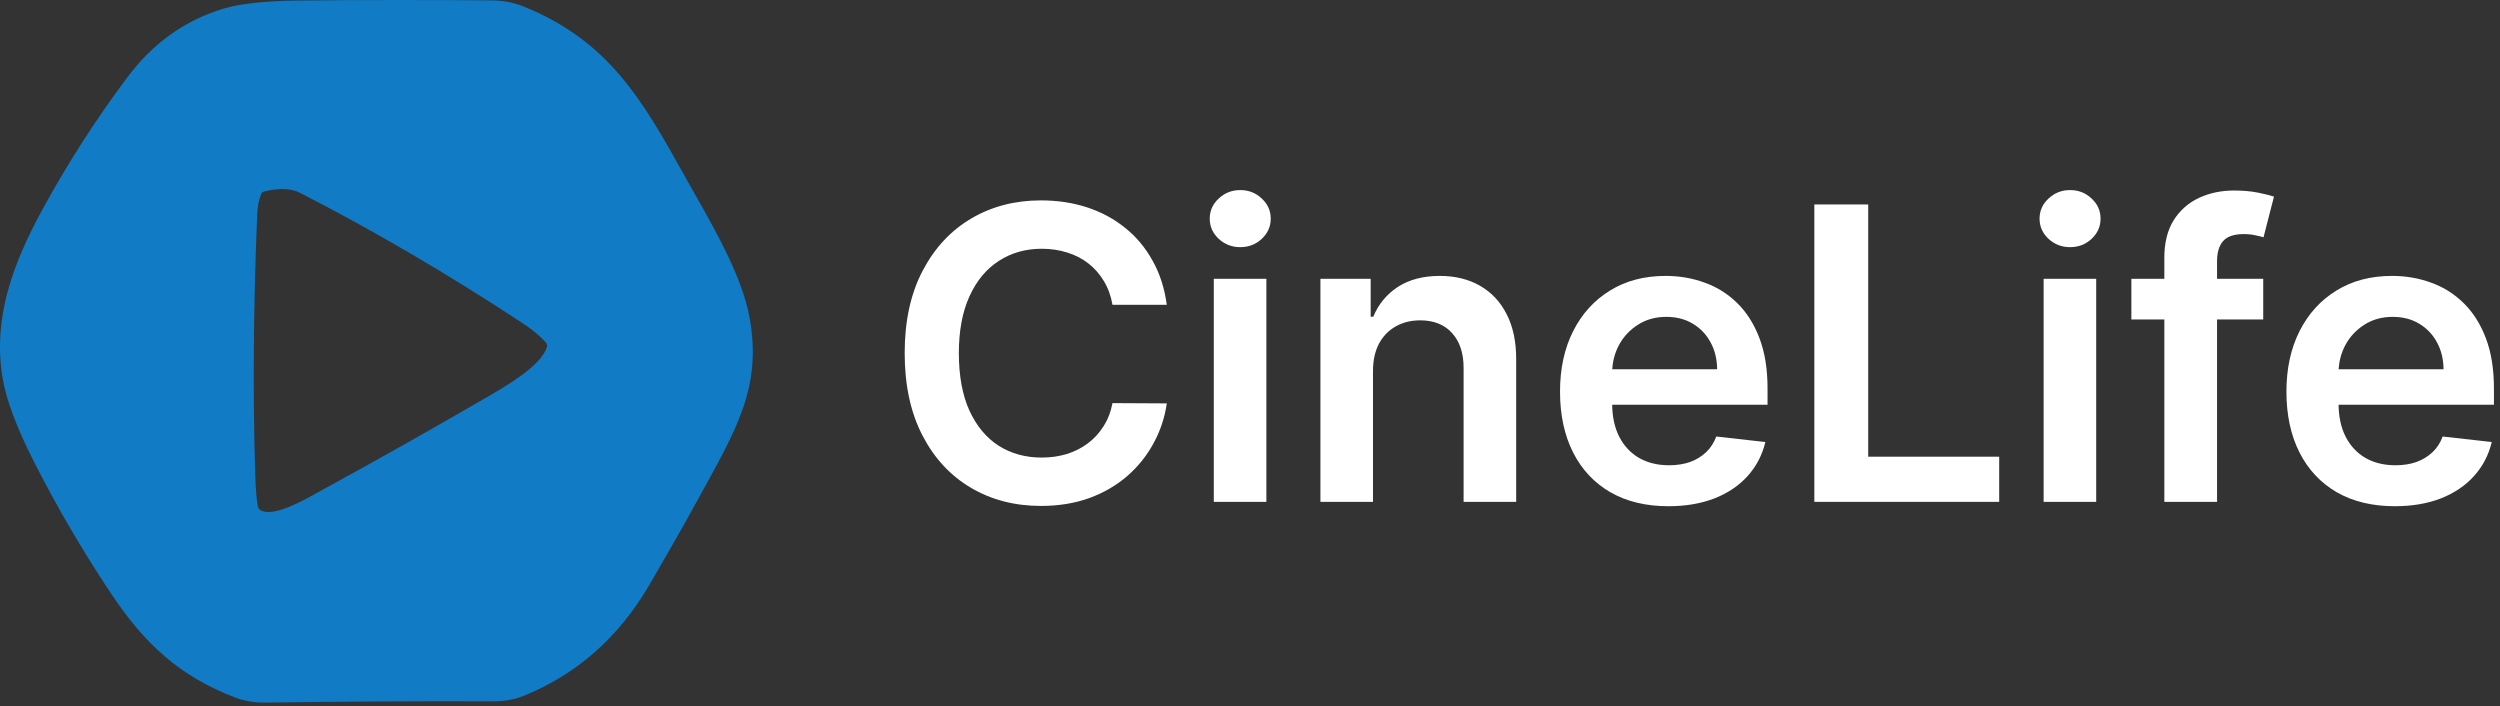<svg viewBox="0 0 269 76" fill="none" xmlns="http://www.w3.org/2000/svg">
<rect x="0" y="0" width="269" height="76" fill="#333333" stroke="none"/>
<path d="M257.676 54.469C255.27 54.469 253.191 53.969 251.441 52.969C249.702 51.958 248.363 50.531 247.426 48.688C246.488 46.833 246.02 44.651 246.02 42.141C246.02 39.672 246.488 37.505 247.426 35.641C248.374 33.766 249.697 32.307 251.395 31.266C253.092 30.213 255.087 29.688 257.379 29.688C258.858 29.688 260.254 29.927 261.566 30.406C262.889 30.875 264.056 31.604 265.066 32.594C266.087 33.583 266.889 34.844 267.473 36.375C268.056 37.896 268.348 39.708 268.348 41.812V43.547H248.676V39.734H262.926C262.915 38.651 262.681 37.688 262.223 36.844C261.764 35.99 261.124 35.318 260.301 34.828C259.488 34.339 258.54 34.094 257.457 34.094C256.301 34.094 255.285 34.375 254.41 34.938C253.535 35.49 252.853 36.219 252.363 37.125C251.884 38.021 251.639 39.005 251.629 40.078V43.406C251.629 44.802 251.884 46 252.395 47C252.905 47.99 253.618 48.75 254.535 49.281C255.452 49.802 256.525 50.062 257.754 50.062C258.577 50.062 259.322 49.948 259.988 49.719C260.655 49.479 261.233 49.13 261.723 48.672C262.212 48.214 262.582 47.646 262.832 46.969L268.113 47.562C267.78 48.958 267.145 50.177 266.207 51.219C265.28 52.25 264.092 53.052 262.645 53.625C261.197 54.188 259.54 54.469 257.676 54.469Z" fill="white"/>
<path d="M243.523 30V34.375H229.336V30H243.523ZM232.883 54V27.734C232.883 26.12 233.216 24.776 233.883 23.703C234.56 22.63 235.466 21.828 236.602 21.297C237.737 20.766 238.997 20.5 240.383 20.5C241.362 20.5 242.232 20.578 242.992 20.734C243.753 20.891 244.315 21.031 244.68 21.156L243.555 25.531C243.315 25.458 243.013 25.385 242.648 25.312C242.284 25.229 241.878 25.188 241.43 25.188C240.378 25.188 239.633 25.443 239.195 25.953C238.768 26.453 238.555 27.172 238.555 28.109V54H232.883Z" fill="white"/>
<path d="M219.895 54V30H225.551V54H219.895ZM222.738 26.594C221.842 26.594 221.072 26.297 220.426 25.703C219.78 25.099 219.457 24.375 219.457 23.531C219.457 22.677 219.78 21.953 220.426 21.359C221.072 20.755 221.842 20.453 222.738 20.453C223.645 20.453 224.415 20.755 225.051 21.359C225.697 21.953 226.02 22.677 226.02 23.531C226.02 24.375 225.697 25.099 225.051 25.703C224.415 26.297 223.645 26.594 222.738 26.594Z" fill="white"/>
<path d="M195.223 54V22H201.02V49.141H215.113V54H195.223Z" fill="white"/>
<path d="M179.516 54.469C177.109 54.469 175.031 53.969 173.281 52.969C171.542 51.958 170.203 50.531 169.266 48.688C168.328 46.833 167.859 44.651 167.859 42.141C167.859 39.672 168.328 37.505 169.266 35.641C170.214 33.766 171.536 32.307 173.234 31.266C174.932 30.213 176.927 29.688 179.219 29.688C180.698 29.688 182.094 29.927 183.406 30.406C184.729 30.875 185.896 31.604 186.906 32.594C187.927 33.583 188.729 34.844 189.312 36.375C189.896 37.896 190.188 39.708 190.188 41.812V43.547H170.516V39.734H184.766C184.755 38.651 184.521 37.688 184.062 36.844C183.604 35.99 182.964 35.318 182.141 34.828C181.328 34.339 180.38 34.094 179.297 34.094C178.141 34.094 177.125 34.375 176.25 34.938C175.375 35.49 174.693 36.219 174.203 37.125C173.724 38.021 173.479 39.005 173.469 40.078V43.406C173.469 44.802 173.724 46 174.234 47C174.745 47.99 175.458 48.75 176.375 49.281C177.292 49.802 178.365 50.062 179.594 50.062C180.417 50.062 181.161 49.948 181.828 49.719C182.495 49.479 183.073 49.13 183.562 48.672C184.052 48.214 184.422 47.646 184.672 46.969L189.953 47.562C189.62 48.958 188.984 50.177 188.047 51.219C187.12 52.25 185.932 53.052 184.484 53.625C183.036 54.188 181.38 54.469 179.516 54.469Z" fill="white"/>
<path d="M147.734 39.938V54H142.078V30H147.484V34.078H147.766C148.318 32.734 149.198 31.667 150.406 30.875C151.625 30.083 153.13 29.688 154.922 29.688C156.578 29.688 158.021 30.042 159.25 30.75C160.49 31.458 161.448 32.484 162.125 33.828C162.812 35.172 163.151 36.802 163.141 38.719V54H157.484V39.594C157.484 37.99 157.068 36.734 156.234 35.828C155.411 34.922 154.271 34.469 152.812 34.469C151.823 34.469 150.943 34.688 150.172 35.125C149.411 35.552 148.813 36.172 148.375 36.984C147.948 37.797 147.734 38.781 147.734 39.938Z" fill="white"/>
<path d="M130.605 54V30H136.262V54H130.605ZM133.449 26.594C132.553 26.594 131.783 26.297 131.137 25.703C130.491 25.099 130.168 24.375 130.168 23.531C130.168 22.677 130.491 21.953 131.137 21.359C131.783 20.755 132.553 20.453 133.449 20.453C134.355 20.453 135.126 20.755 135.762 21.359C136.408 21.953 136.73 22.677 136.73 23.531C136.73 24.375 136.408 25.099 135.762 25.703C135.126 26.297 134.355 26.594 133.449 26.594Z" fill="white"/>
<path d="M125.547 32.797H119.703C119.536 31.838 119.229 30.99 118.781 30.25C118.333 29.5 117.776 28.865 117.109 28.344C116.443 27.823 115.682 27.432 114.828 27.172C113.984 26.901 113.073 26.766 112.094 26.766C110.354 26.766 108.812 27.203 107.469 28.078C106.125 28.943 105.073 30.213 104.312 31.891C103.552 33.557 103.172 35.594 103.172 38C103.172 40.448 103.552 42.51 104.312 44.188C105.083 45.854 106.135 47.115 107.469 47.969C108.812 48.812 110.349 49.234 112.078 49.234C113.036 49.234 113.932 49.109 114.766 48.859C115.609 48.599 116.365 48.219 117.031 47.719C117.708 47.219 118.276 46.604 118.734 45.875C119.203 45.146 119.526 44.312 119.703 43.375L125.547 43.406C125.328 44.927 124.854 46.354 124.125 47.688C123.406 49.021 122.464 50.198 121.297 51.219C120.13 52.229 118.766 53.021 117.203 53.594C115.641 54.156 113.906 54.438 112 54.438C109.187 54.438 106.677 53.786 104.469 52.484C102.26 51.182 100.521 49.302 99.25 46.844C97.979 44.385 97.344 41.438 97.344 38C97.344 34.552 97.984 31.604 99.266 29.156C100.547 26.698 102.292 24.818 104.5 23.516C106.708 22.213 109.208 21.562 112 21.562C113.781 21.562 115.438 21.812 116.969 22.312C118.5 22.812 119.865 23.547 121.062 24.516C122.26 25.474 123.245 26.651 124.016 28.047C124.797 29.432 125.307 31.016 125.547 32.797Z" fill="white"/>
<path d="M4.545 22.582C7.259 17.597 10.322 12.83 13.734 8.281C16.444 4.657 19.862 2.212 23.987 0.946C25.791 0.391 28.509 0.095 32.139 0.059C39.047 -0.014 45.957 -0.019 52.869 0.043C54.113 0.053 55.242 0.262 56.257 0.668C65.561 4.385 69.167 10.855 73.751 19.077C76.37 23.768 79.808 29.389 80.664 34.232C81.996 41.758 79.213 46.231 75.055 53.816C73.64 56.396 71.912 59.436 69.871 62.937C66.579 68.578 62.066 72.559 56.334 74.881C55.362 75.273 54.267 75.467 53.049 75.463C44.907 75.438 36.764 75.483 28.62 75.599C27.39 75.614 26.284 75.432 25.302 75.055C19.349 72.764 15.579 69.336 11.868 63.747C8.842 59.198 6.093 54.489 3.623 49.621C1.757 45.946 0.635 42.924 0.257 40.555C-0.764 34.172 1.381 28.393 4.545 22.582ZM27.676 23.012C27.261 33.118 27.194 42.572 27.474 51.373C27.517 52.701 27.607 53.737 27.741 54.48C27.757 54.566 27.791 54.647 27.84 54.718C27.89 54.789 27.955 54.849 28.03 54.894C29.526 55.786 33.35 53.441 34.775 52.663C40.69 49.431 46.561 46.122 52.388 42.737C54.233 41.665 58.161 39.451 58.838 37.372C58.904 37.172 58.865 36.995 58.723 36.839C58.094 36.142 57.294 35.475 56.323 34.836C48.232 29.511 40.211 24.811 32.259 20.737C31.328 20.262 30.06 20.215 28.456 20.595C28.274 20.635 28.15 20.742 28.085 20.916C27.841 21.533 27.705 22.232 27.676 23.012Z" fill="#117BC5"/>
</svg>
